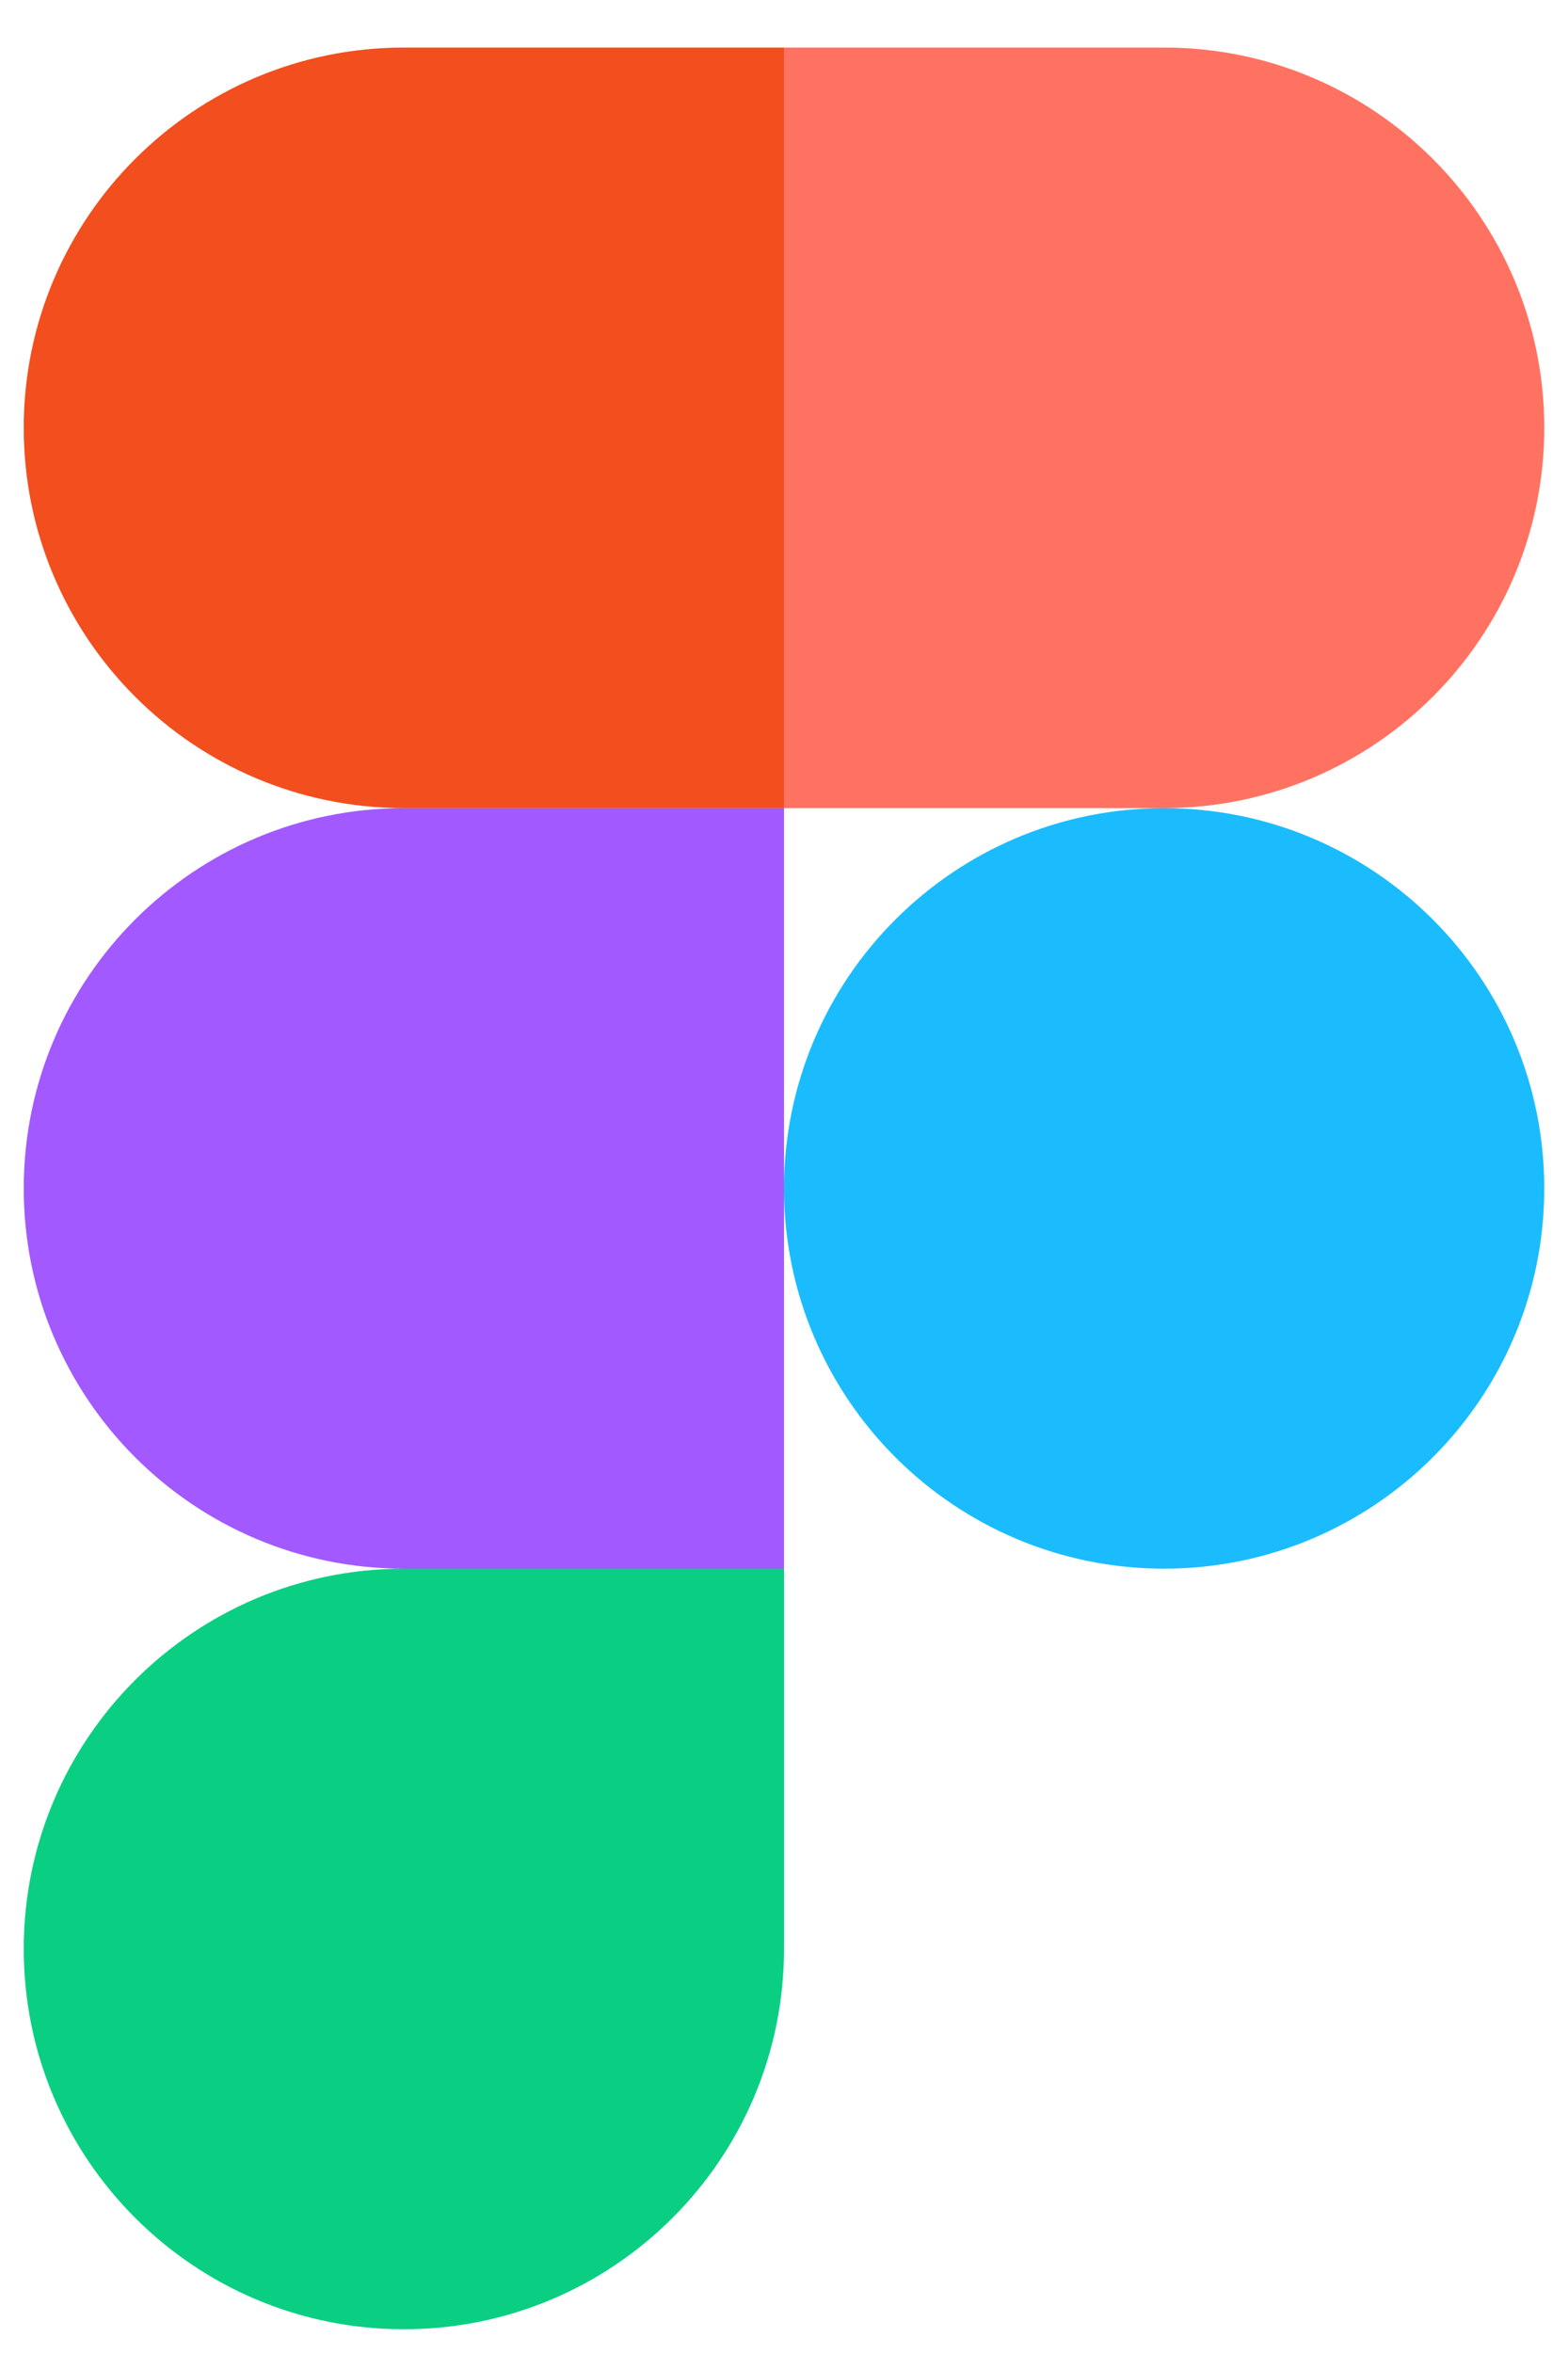 <svg width="22" height="33" viewBox="0 0 22 33" fill="none" xmlns="http://www.w3.org/2000/svg">
<g clip-path="url(#clip0_419_107)">
<path d="M5.666 32.667C8.61 32.667 11 30.277 11 27.333V22H5.666C2.722 22 0.333 24.389 0.333 27.333C0.333 30.277 2.722 32.667 5.666 32.667Z" fill="#0ACF83"/>
<path d="M0.333 16.667C0.333 13.723 2.722 11.334 5.666 11.334H11V22H5.666C2.722 22 0.333 19.611 0.333 16.667Z" fill="#A259FF"/>
<path d="M0.333 6C0.333 3.056 2.722 0.667 5.666 0.667H11V11.333H5.666C2.722 11.333 0.333 8.944 0.333 6Z" fill="#F24E1E"/>
<path d="M11 0.667H16.333C19.277 0.667 21.667 3.056 21.667 6C21.667 8.944 19.277 11.333 16.333 11.333H11V0.667Z" fill="#FF7262"/>
<path d="M21.667 16.667C21.667 19.611 19.277 22 16.333 22C13.389 22 11 19.611 11 16.667C11 13.723 13.389 11.334 16.333 11.334C19.277 11.334 21.667 13.723 21.667 16.667Z" fill="#1ABCFE"/>
</g>
<defs>
<clipPath id="clip0_419_107">
<rect width="21.333" height="32" fill="white" transform="translate(0.333 0.667)"/>
</clipPath>
</defs>
</svg>
